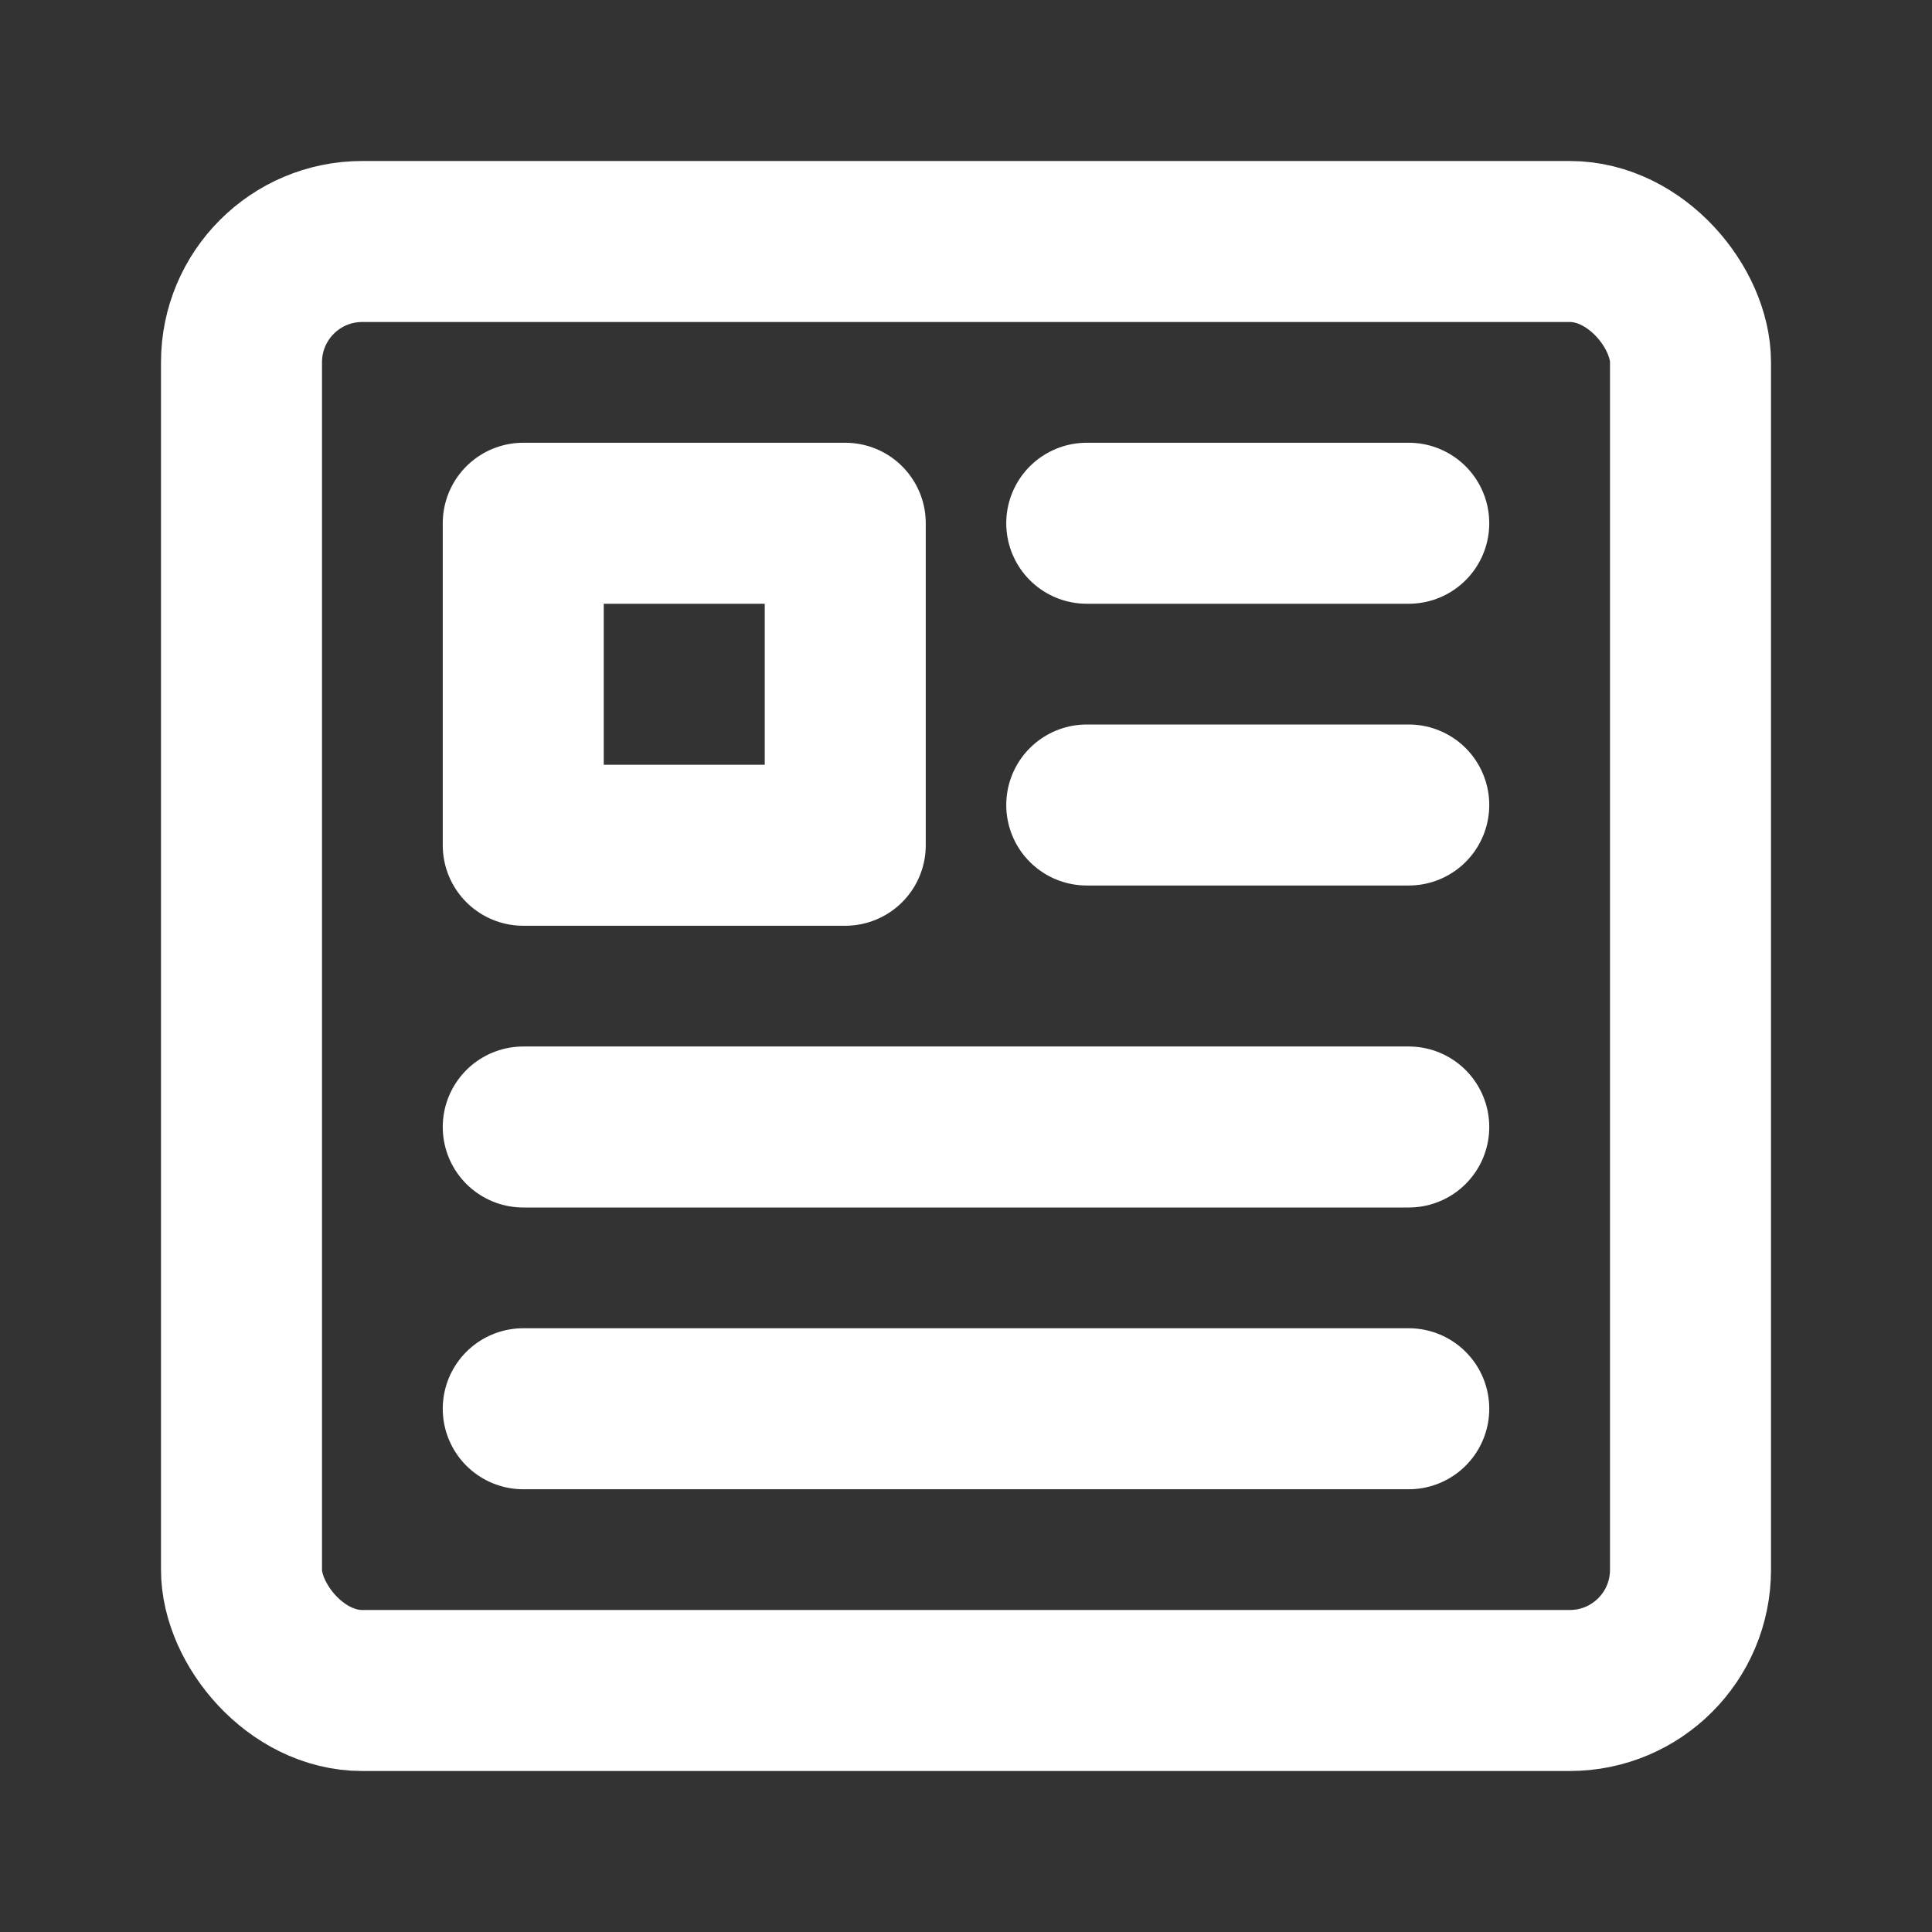 <?xml version="1.0" encoding="UTF-8"?><svg width="24" height="24" viewBox="0 0 48 48" fill="none" xmlns="http://www.w3.org/2000/svg"><rect x="0" y="0" width="48" height="48" fill="#333333" stroke="none"/><rect x="6" y="6" width="36" height="36" rx="3" fill="none" stroke="#ffffff" stroke-width="4" stroke-linejoin="round"/><rect x="13" y="13" width="8" height="8" fill="none" stroke="#ffffff" stroke-width="4" stroke-linejoin="round"/><path d="M27 13L35 13" stroke="#ffffff" stroke-width="4" stroke-linecap="round" stroke-linejoin="round"/><path d="M27 20L35 20" stroke="#ffffff" stroke-width="4" stroke-linecap="round" stroke-linejoin="round"/><path d="M13 28L35 28" stroke="#ffffff" stroke-width="4" stroke-linecap="round" stroke-linejoin="round"/><path d="M13 35H35" stroke="#ffffff" stroke-width="4" stroke-linecap="round" stroke-linejoin="round"/></svg>